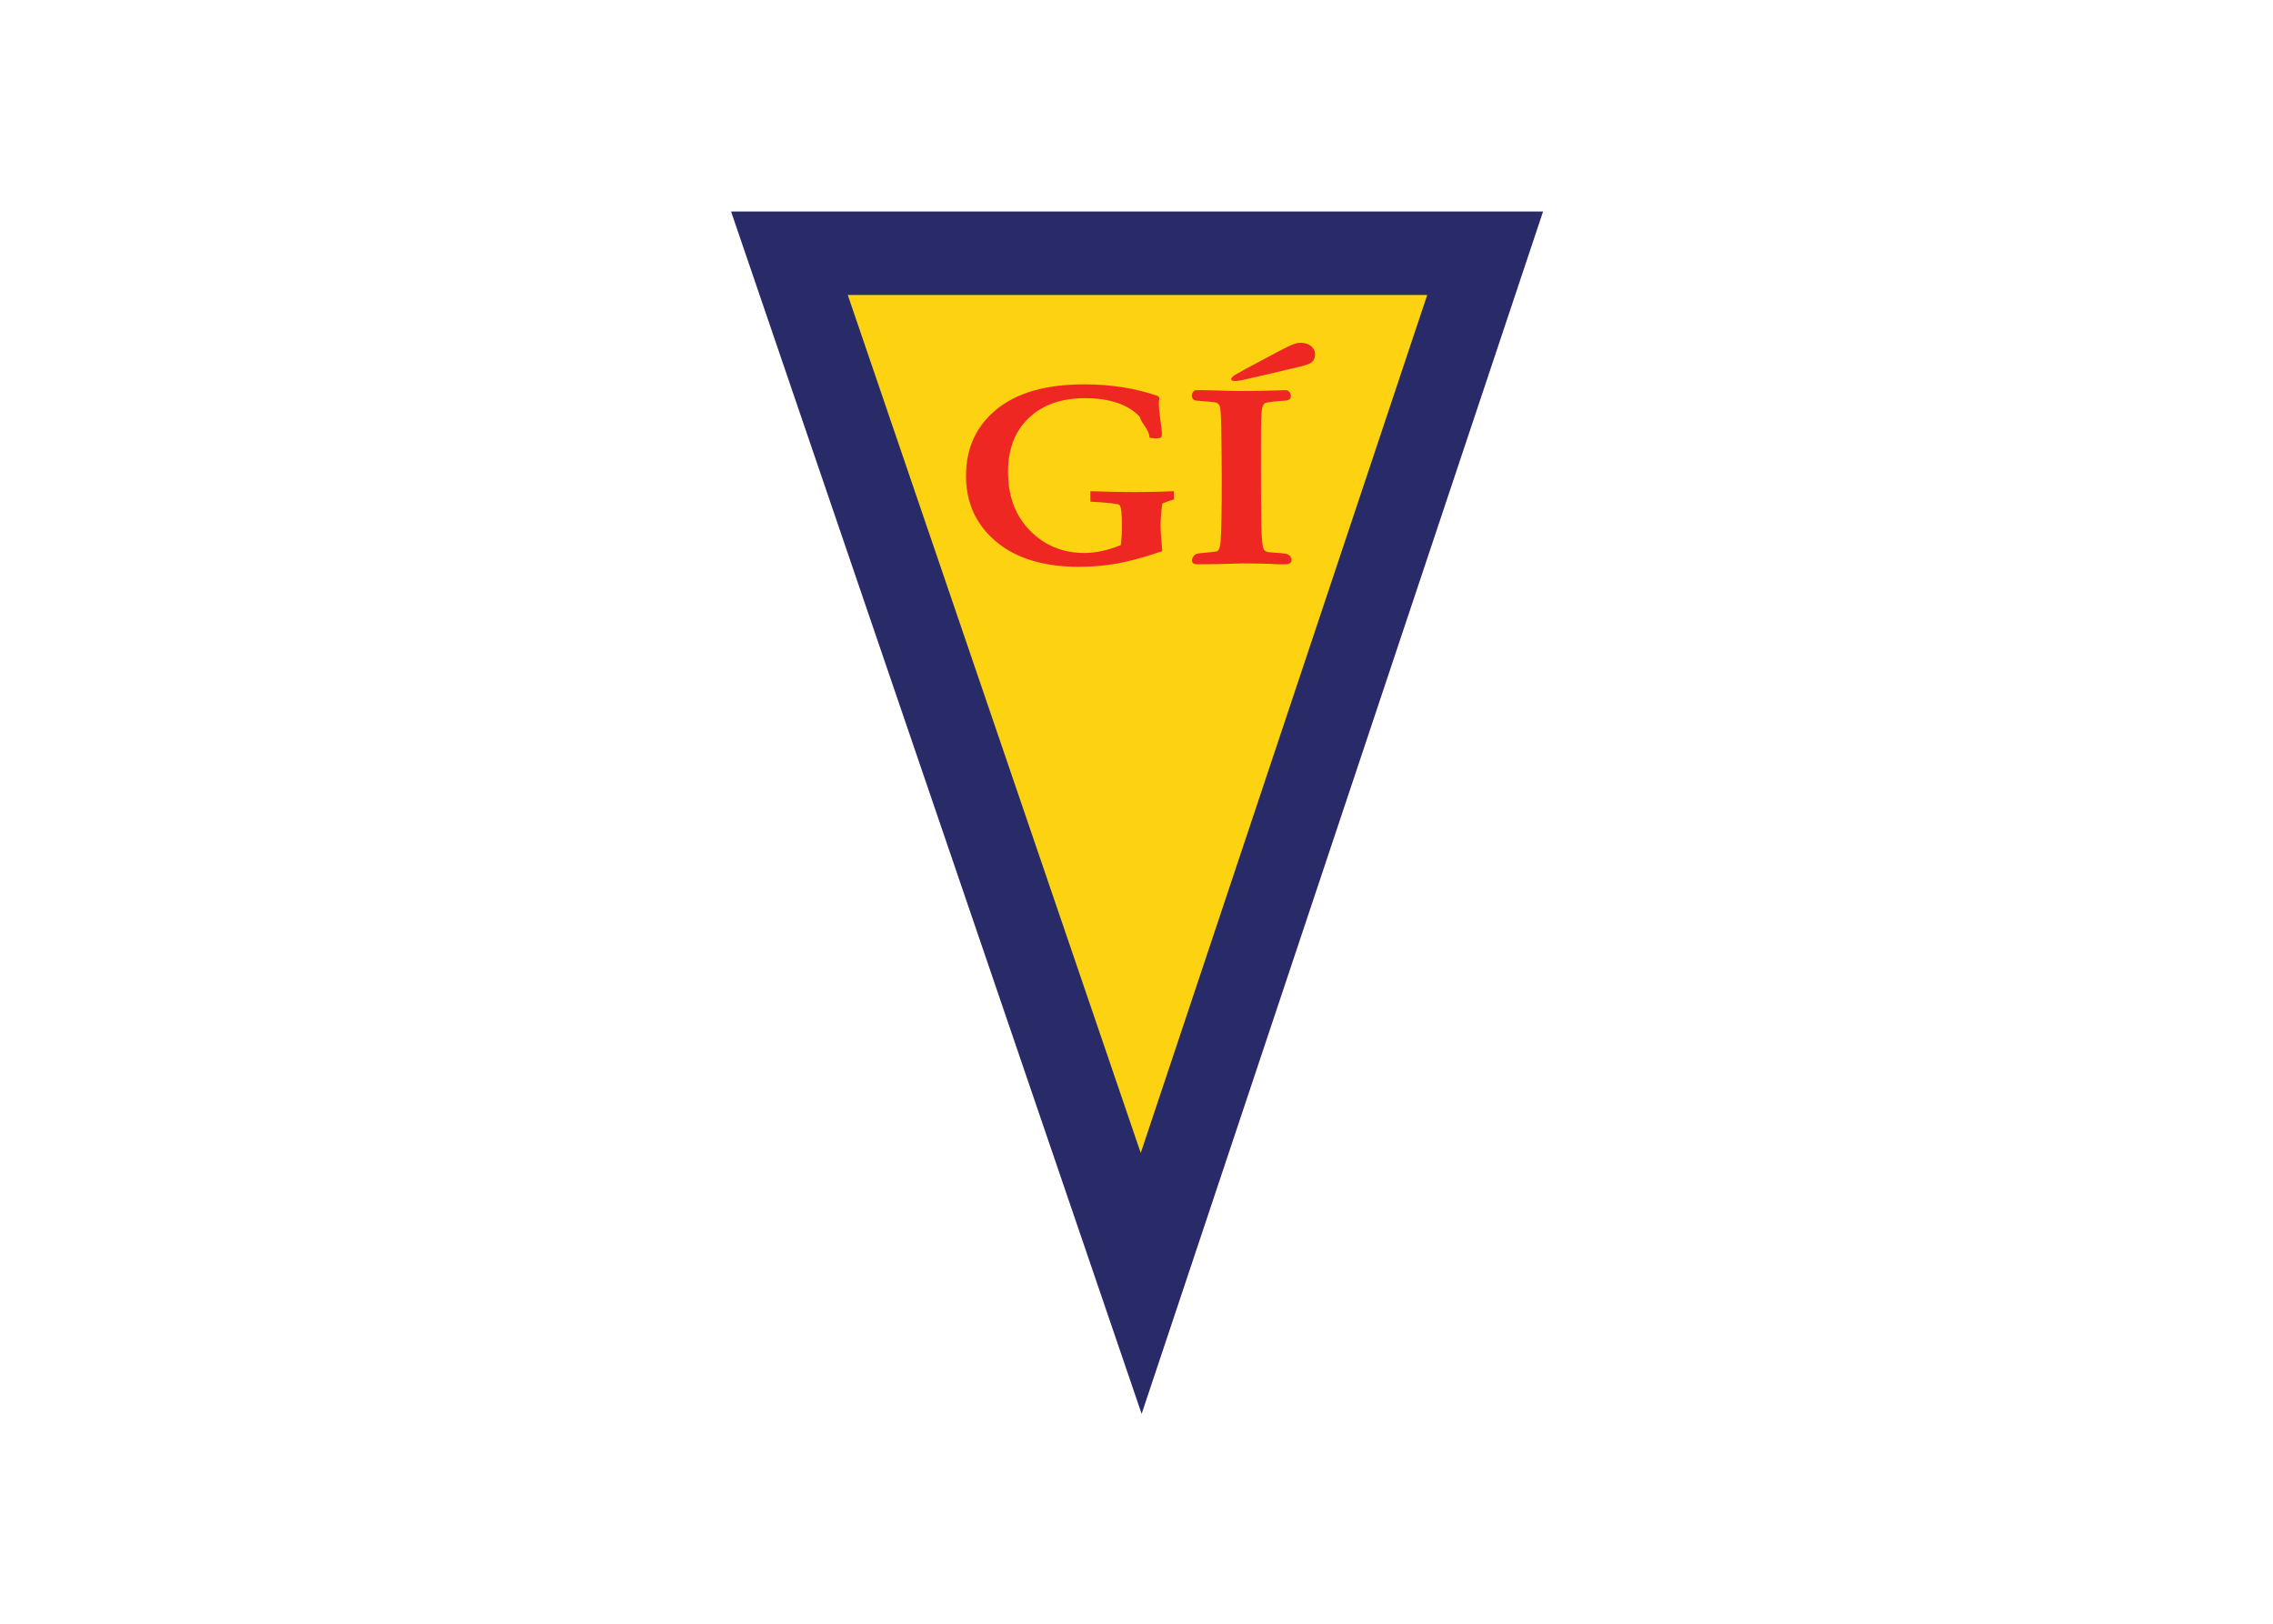 <svg clip-rule="evenodd" fill-rule="evenodd" stroke-linejoin="round" stroke-miterlimit="2" viewBox="0 0 560 400" xmlns="http://www.w3.org/2000/svg"><g transform="matrix(1.284 0 0 1.284 -230.697 -519.174)"><path d="m319.946 444.92 78.779 230.681 77.028-230.681z" fill="#292b69"/><path d="m342.337 460.933 56.217 164.617 54.97-164.617z" fill="#fcd211"/><g fill="#ee2722"><path d="m388.884 500.588v-2.002c3.185.109 6.029.163 8.532.163 2.309 0 4.804-.055 7.481-.163v1.575c-.773.228-1.513.492-2.217.789-.216 1.651-.326 3.055-.326 4.212 0 .826.11 2.467.326 4.923-.575.196-1.135.38-1.679.553-2.743.879-5.091 1.488-7.045 1.831-2.342.411-4.767.616-7.275.616-6.772 0-12.073-1.617-15.905-4.853-3.834-3.236-5.75-7.434-5.75-12.595 0-5.319 1.955-9.573 5.864-12.765 3.911-3.192 9.523-4.791 16.835-4.791 2.577 0 5.049.191 7.416.567 2.367.377 4.62.941 6.76 1.696l.237.368c-.51 2.069 1.014 7.271.256 7.596-.757.324-2.164 0-2.164 0-.019-1.539-1.632-2.795-1.841-3.983-1.12-1.189-2.56-2.084-4.317-2.686-1.759-.604-3.836-.906-6.235-.906-4.497 0-8.08 1.262-10.747 3.782-2.669 2.521-4.002 5.97-4.002 10.349 0 4.676 1.408 8.44 4.224 11.292 2.817 2.852 6.288 4.279 10.413 4.279 2.193 0 4.527-.506 7.003-1.515.142-1.244.216-2.427.216-3.549 0-2.504-.157-3.884-.471-4.139-.313-.253-2.176-.468-5.589-.644"/><path d="m409.285 512.598c-1.588-.054-.792-1.785 0-2.002.792-.216 3.72-.288 4.029-.552.31-.263.5-.903.57-1.92.143-2.142.216-6.142.216-12.002 0-2.245-.034-5.49-.104-9.736-.038-2.912-.179-3.83-.283-4.112-.104-.281-.285-.49-.546-.632-.382-.174-2.692-.34-3.955-.448-1.264-.108-1.009-1.946 0-2.001 1.007-.055 6.344.163 8.247.163 3.281 0 7.948-.108 8.902-.163s1.643 1.893 0 2.001c-1.642.109-3.706.295-4.01.515-.306.22-.502.723-.588 1.513-.146 1.562-.144 4.05-.144 8.822 0 6.333.026 10.746.078 13.237.052 2.492.208 3.973.47 4.447.102.212.325.377.662.501.338.123 2.435.151 3.606.367 1.17.217 1.641 1.948 0 2.002-1.643.054-3.09-.081-3.09-.081-1.956-.055-3.701-.081-5.237-.081 0 0-7.235.216-8.823.162"/><path d="m417.976 477.27c-2.49.542-2.49-.323-1.282-1.034 1.563-.918 7.903-4.266 7.903-4.266 1.861-.994 3.092-1.574 3.693-1.736.603-.161 1.194-.172 1.774-.034.709.17 1.237.504 1.584 1.002.345.498.446 1.045.302 1.642-.121.504-.408.895-.86 1.17-.451.277-1.752.653-3.901 1.124 0 0-6.504 1.542-9.213 2.132"/></g></g></svg>